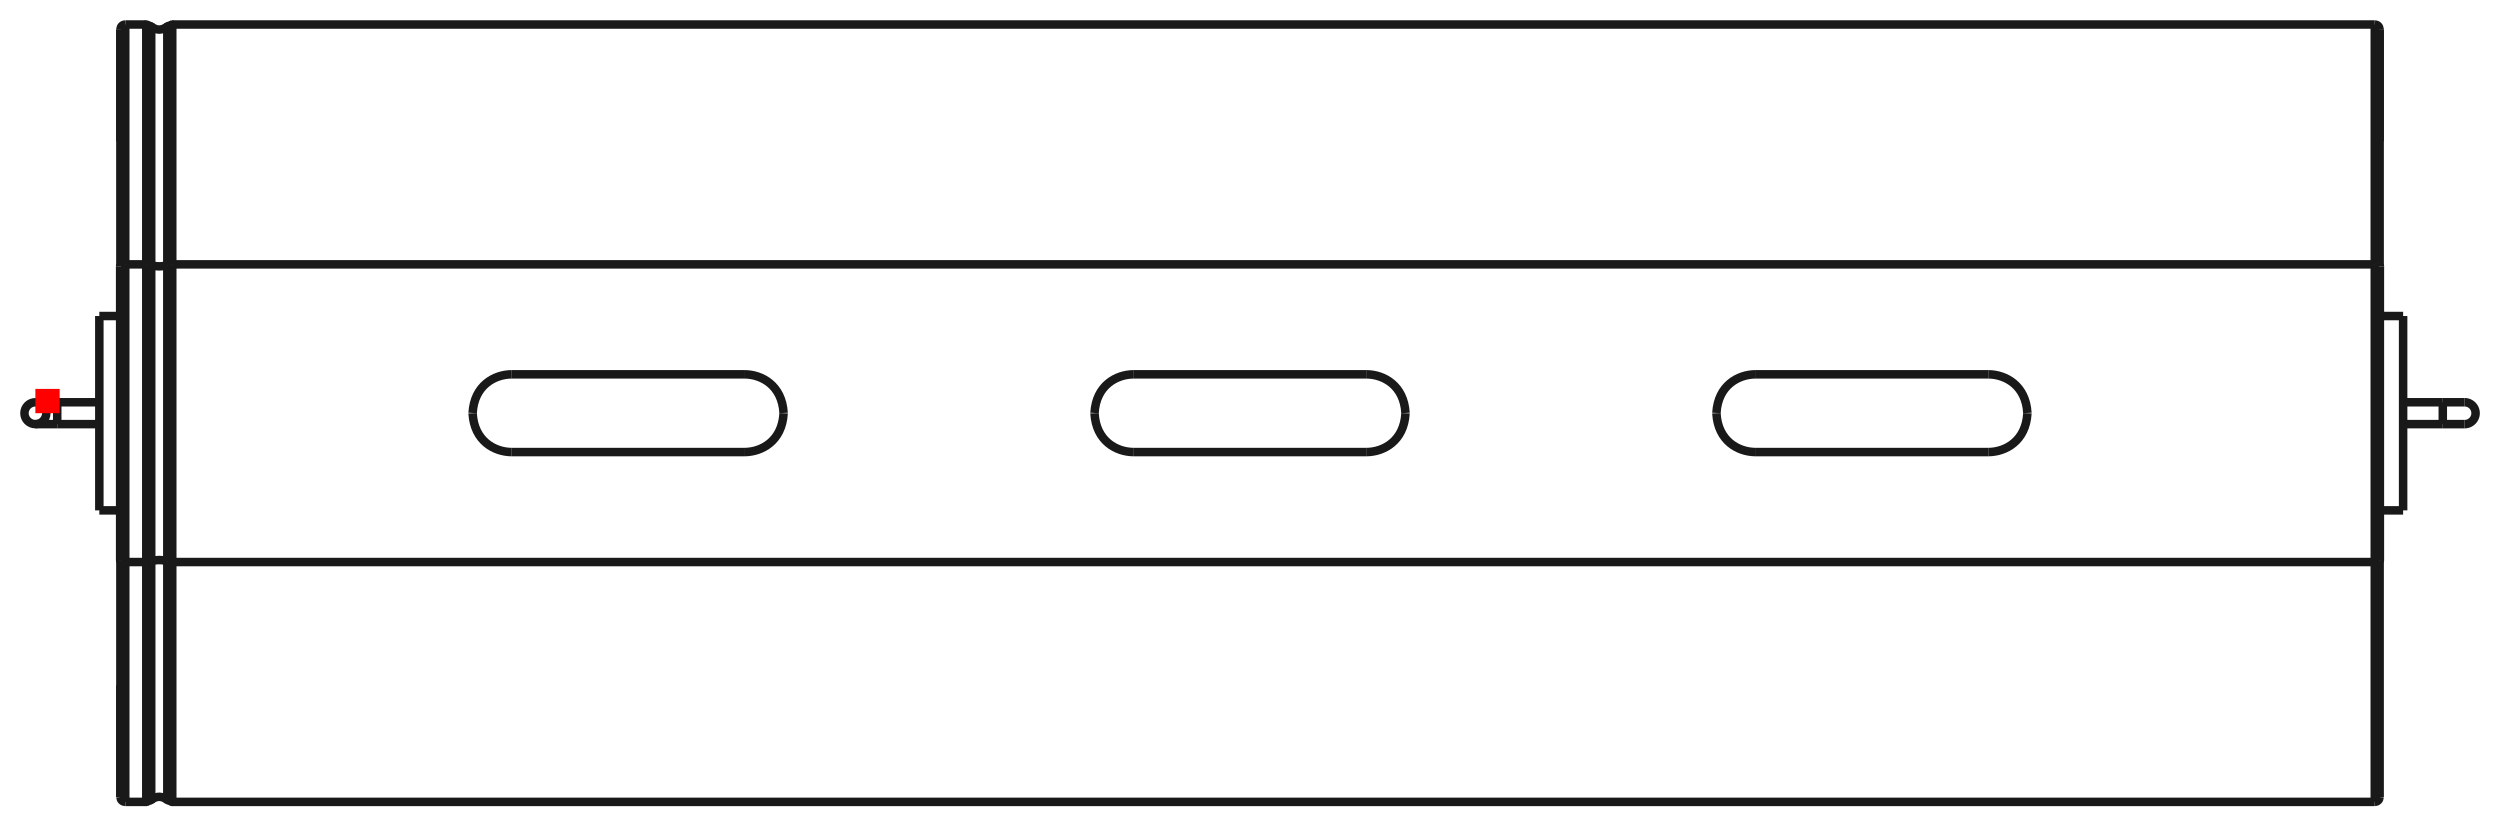 <?xml version="1.0"?>
<!DOCTYPE svg PUBLIC "-//W3C//DTD SVG 1.1//EN" "http://www.w3.org/Graphics/SVG/1.1/DTD/svg11.dtd">
<svg width="102.911mm" height="34.018mm" viewBox="0 0 102.911 34.018" xmlns="http://www.w3.org/2000/svg" version="1.1">
<g id="Shape2DView" transform="translate(1.456,17.009) scale(1,-1)">
<path id="Shape2DView_nwe0000"  d="M 3.7 6.127 L 4.565 6.127 " stroke="#191919" stroke-width="0.35 px" style="stroke-width:0.35;stroke-miterlimit:4;stroke-dasharray:none;fill:none;fill-opacity:1;fill-rule: evenodd"/>
<path id="Shape2DView_nwe0001"  d="M 3.7 -6.127 L 4.565 -6.127 " stroke="#191919" stroke-width="0.35 px" style="stroke-width:0.35;stroke-miterlimit:4;stroke-dasharray:none;fill:none;fill-opacity:1;fill-rule: evenodd"/>
<path id="Shape2DView_nwe0002"  d="M 4.565 -6.127 L 4.769 -6.096 " stroke="#191919" stroke-width="0.35 px" style="stroke-width:0.35;stroke-miterlimit:4;stroke-dasharray:none;fill:none;fill-opacity:1;fill-rule: evenodd"/>
<path id="Shape2DView_nwe0003"  d="M 4.769 -6.096 A 0.485 0.186 -180 0 0 5.431 -6.096" stroke="#191919" stroke-width="0.35 px" style="stroke-width:0.35;stroke-miterlimit:4;stroke-dasharray:none;fill:none;fill-opacity:1;fill-rule: evenodd"/>
<path id="Shape2DView_nwe0004"  d="M 5.431 -6.096 L 5.635 -6.127 " stroke="#191919" stroke-width="0.35 px" style="stroke-width:0.35;stroke-miterlimit:4;stroke-dasharray:none;fill:none;fill-opacity:1;fill-rule: evenodd"/>
<path id="Shape2DView_nwe0005"  d="M 5.635 -6.127 L 96.3 -6.127 " stroke="#191919" stroke-width="0.35 px" style="stroke-width:0.35;stroke-miterlimit:4;stroke-dasharray:none;fill:none;fill-opacity:1;fill-rule: evenodd"/>
<path id="Shape2DView_nwe0006"  d="M 96.3 -6.127 A 0.21 0.08 5.26972e-15 0 1 96.51 -6.046" stroke="#191919" stroke-width="0.35 px" style="stroke-width:0.35;stroke-miterlimit:4;stroke-dasharray:none;fill:none;fill-opacity:1;fill-rule: evenodd"/>
<path id="Shape2DView_nwe0007"  d="M 3.49 -6.046 A 0.21 0.08 5.26972e-15 0 1 3.7 -6.127" stroke="#191919" stroke-width="0.35 px" style="stroke-width:0.35;stroke-miterlimit:4;stroke-dasharray:none;fill:none;fill-opacity:1;fill-rule: evenodd"/>
<path id="Shape2DView_nwe0008"  d="M 4.565 6.127 L 4.769 6.096 " stroke="#191919" stroke-width="0.35 px" style="stroke-width:0.35;stroke-miterlimit:4;stroke-dasharray:none;fill:none;fill-opacity:1;fill-rule: evenodd"/>
<path id="Shape2DView_nwe0009"  d="M 3.49 -6.046 L 3.49 -5.218 L 3.49 -4.374 L 3.49 -3.516 L 3.49 -2.647 L 3.49 -1.769 L 3.49 -0.886 L 3.49 -3.4283687000424834e-13 L 3.49 0.886 L 3.49 1.769 L 3.49 2.647 L 3.49 3.516 L 3.49 4.374 L 3.49 5.218 L 3.49 6.046 " stroke="#191919" stroke-width="0.35 px" style="stroke-width:0.35;stroke-miterlimit:4;stroke-dasharray:none;fill:none;fill-opacity:1;fill-rule: evenodd"/>
<path id="Shape2DView_nwe0010"  d="M 3.49 6.046 A 0.21 0.08 -5.26972e-15 0 0 3.7 6.127" stroke="#191919" stroke-width="0.35 px" style="stroke-width:0.35;stroke-miterlimit:4;stroke-dasharray:none;fill:none;fill-opacity:1;fill-rule: evenodd"/>
<path id="Shape2DView_nwe0011"  d="M 4.769 6.096 A 0.485 0.186 180 0 1 5.431 6.096" stroke="#191919" stroke-width="0.35 px" style="stroke-width:0.35;stroke-miterlimit:4;stroke-dasharray:none;fill:none;fill-opacity:1;fill-rule: evenodd"/>
<path id="Shape2DView_nwe0012"  d="M 5.431 6.096 L 5.635 6.127 " stroke="#191919" stroke-width="0.35 px" style="stroke-width:0.35;stroke-miterlimit:4;stroke-dasharray:none;fill:none;fill-opacity:1;fill-rule: evenodd"/>
<path id="Shape2DView_nwe0013"  d="M 5.635 6.127 L 96.3 6.127 " stroke="#191919" stroke-width="0.35 px" style="stroke-width:0.35;stroke-miterlimit:4;stroke-dasharray:none;fill:none;fill-opacity:1;fill-rule: evenodd"/>
<path id="Shape2DView_nwe0014"  d="M 96.3 6.127 A 0.21 0.08 -5.26972e-15 0 0 96.51 6.046" stroke="#191919" stroke-width="0.35 px" style="stroke-width:0.35;stroke-miterlimit:4;stroke-dasharray:none;fill:none;fill-opacity:1;fill-rule: evenodd"/>
<path id="Shape2DView_nwe0015"  d="M 3.5 6.071 L 3.5 7.274 L 3.5 8.425 L 3.5 9.517 L 3.5 10.542 L 3.5 11.493 L 3.5 12.362 L 3.5 13.145 L 3.5 13.834 L 3.5 14.426 L 3.5 14.916 L 3.5 15.301 L 3.5 15.577 L 3.5 15.744 L 3.5 15.8 " stroke="#191919" stroke-width="0.35 px" style="stroke-width:0.35;stroke-miterlimit:4;stroke-dasharray:none;fill:none;fill-opacity:1;fill-rule: evenodd"/>
<path id="Shape2DView_nwe0016"  d="M 3.5 15.8 L 3.5 15.775 L 3.5 15.701 L 3.5 15.578 L 3.5 15.406 L 3.5 15.186 L 3.5 14.919 L 3.5 14.605 L 3.5 14.245 L 3.5 13.841 L 3.5 13.393 L 3.5 12.904 L 3.5 12.374 L 3.5 11.805 L 3.5 11.2 " stroke="#191919" stroke-width="0.35 px" style="stroke-width:0.35;stroke-miterlimit:4;stroke-dasharray:none;fill:none;fill-opacity:1;fill-rule: evenodd"/>
<path id="Shape2DView_nwe0017"  d="M 3.5 -11.2 L 3.5 -11.805 L 3.5 -12.374 L 3.5 -12.904 L 3.5 -13.393 L 3.5 -13.841 L 3.5 -14.245 L 3.5 -14.605 L 3.5 -14.919 L 3.5 -15.186 L 3.5 -15.406 L 3.5 -15.578 L 3.5 -15.701 L 3.5 -15.775 L 3.5 -15.8 " stroke="#191919" stroke-width="0.35 px" style="stroke-width:0.35;stroke-miterlimit:4;stroke-dasharray:none;fill:none;fill-opacity:1;fill-rule: evenodd"/>
<path id="Shape2DView_nwe0018"  d="M 3.5 -15.8 L 3.5 -15.744 L 3.5 -15.577 L 3.5 -15.301 L 3.5 -14.916 L 3.5 -14.426 L 3.5 -13.834 L 3.5 -13.145 L 3.5 -12.362 L 3.5 -11.493 L 3.5 -10.542 L 3.5 -9.517 L 3.5 -8.425 L 3.5 -7.274 L 3.5 -6.071 " stroke="#191919" stroke-width="0.35 px" style="stroke-width:0.35;stroke-miterlimit:4;stroke-dasharray:none;fill:none;fill-opacity:1;fill-rule: evenodd"/>
<path id="Shape2DView_nwe0019"  d="M 96.5 6.071 L 96.5 7.274 L 96.5 8.425 L 96.5 9.517 L 96.5 10.542 L 96.5 11.493 L 96.5 12.362 L 96.5 13.145 L 96.5 13.834 L 96.5 14.426 L 96.5 14.916 L 96.5 15.301 L 96.5 15.577 L 96.5 15.744 L 96.5 15.8 " stroke="#191919" stroke-width="0.35 px" style="stroke-width:0.35;stroke-miterlimit:4;stroke-dasharray:none;fill:none;fill-opacity:1;fill-rule: evenodd"/>
<path id="Shape2DView_nwe0020"  d="M 96.5 15.8 L 96.5 15.775 L 96.5 15.701 L 96.5 15.578 L 96.5 15.406 L 96.5 15.186 L 96.5 14.919 L 96.5 14.605 L 96.5 14.245 L 96.5 13.841 L 96.5 13.393 L 96.5 12.904 L 96.5 12.374 L 96.5 11.805 L 96.5 11.2 " stroke="#191919" stroke-width="0.35 px" style="stroke-width:0.35;stroke-miterlimit:4;stroke-dasharray:none;fill:none;fill-opacity:1;fill-rule: evenodd"/>
<path id="Shape2DView_nwe0021"  d="M 96.5 -15.8 L 96.5 -15.744 L 96.5 -15.577 L 96.5 -15.301 L 96.5 -14.916 L 96.5 -14.426 L 96.5 -13.834 L 96.5 -13.145 L 96.5 -12.362 L 96.5 -11.493 L 96.5 -10.542 L 96.5 -9.517 L 96.5 -8.425 L 96.5 -7.274 L 96.5 -6.071 " stroke="#191919" stroke-width="0.35 px" style="stroke-width:0.35;stroke-miterlimit:4;stroke-dasharray:none;fill:none;fill-opacity:1;fill-rule: evenodd"/>
<path id="Shape2DView_nwe0022"  d="M 96.51 -6.046 L 96.51 -5.218 L 96.51 -4.374 L 96.51 -3.516 L 96.51 -2.647 L 96.51 -1.769 L 96.51 -0.886 L 96.51 -3.4283687000424834e-13 L 96.51 0.886 L 96.51 1.769 L 96.51 2.647 L 96.51 3.516 L 96.51 4.374 L 96.51 5.218 L 96.51 6.046 " stroke="#191919" stroke-width="0.35 px" style="stroke-width:0.35;stroke-miterlimit:4;stroke-dasharray:none;fill:none;fill-opacity:1;fill-rule: evenodd"/>
<path id="Shape2DView_nwe0023"  d="M 19.59 1.6 L 29.21 1.6 " stroke="#191919" stroke-width="0.35 px" style="stroke-width:0.35;stroke-miterlimit:4;stroke-dasharray:none;fill:none;fill-opacity:1;fill-rule: evenodd"/>
<path id="Shape2DView_nwe0024"  d="M 45.19 1.6 L 54.81 1.6 " stroke="#191919" stroke-width="0.35 px" style="stroke-width:0.35;stroke-miterlimit:4;stroke-dasharray:none;fill:none;fill-opacity:1;fill-rule: evenodd"/>
<path id="Shape2DView_nwe0025"  d="M 2.633 4.0 L 2.633 3.9 L 2.633 3.604 L 2.633 3.127 L 2.633 2.494 L 2.633 1.736 L 2.633 0.89 L 2.633 4.898587196589413e-16 L 2.633 -0.89 L 2.633 -1.736 L 2.633 -2.494 L 2.633 -3.127 L 2.633 -3.604 L 2.633 -3.9 L 2.633 -4.0 " stroke="#191919" stroke-width="0.35 px" style="stroke-width:0.35;stroke-miterlimit:4;stroke-dasharray:none;fill:none;fill-opacity:1;fill-rule: evenodd"/>
<path id="Shape2DView_nwe0026"  d="M 70.79 -1.6 C 70.102 -1.59 69.264 -1.149 69.2 -0.01 " stroke="#191919" stroke-width="0.35 px" style="stroke-width:0.35;stroke-miterlimit:4;stroke-dasharray:none;fill:none;fill-opacity:1;fill-rule: evenodd"/>
<path id="Shape2DView_nwe0027"  d="M 69.2 0.01 L 69.2 0.009 L 69.2 0.007 L 69.2 0.006 L 69.2 0.004 L 69.2 0.003 L 69.2 0.001 L 69.2 7.993605777301127e-15 L 69.2 -0.001 L 69.2 -0.003 L 69.2 -0.004 L 69.2 -0.006 L 69.2 -0.007 L 69.2 -0.009 L 69.2 -0.01 " stroke="#191919" stroke-width="0.35 px" style="stroke-width:0.35;stroke-miterlimit:4;stroke-dasharray:none;fill:none;fill-opacity:1;fill-rule: evenodd"/>
<path id="Shape2DView_nwe0028"  d="M 70.79 1.6 C 70.102 1.59 69.264 1.149 69.2 0.01 " stroke="#191919" stroke-width="0.35 px" style="stroke-width:0.35;stroke-miterlimit:4;stroke-dasharray:none;fill:none;fill-opacity:1;fill-rule: evenodd"/>
<path id="Shape2DView_nwe0029"  d="M 70.79 1.6 L 80.41 1.6 " stroke="#191919" stroke-width="0.35 px" style="stroke-width:0.35;stroke-miterlimit:4;stroke-dasharray:none;fill:none;fill-opacity:1;fill-rule: evenodd"/>
<path id="Shape2DView_nwe0030"  d="M 80.41 1.6 C 81.098 1.59 81.936 1.149 82.0 0.01 " stroke="#191919" stroke-width="0.35 px" style="stroke-width:0.35;stroke-miterlimit:4;stroke-dasharray:none;fill:none;fill-opacity:1;fill-rule: evenodd"/>
<path id="Shape2DView_nwe0031"  d="M 82.0 0.01 L 82.0 0.009 L 82.0 0.007 L 82.0 0.006 L 82.0 0.004 L 82.0 0.003 L 82.0 0.001 L 82.0 7.993605777301127e-15 L 82.0 -0.001 L 82.0 -0.003 L 82.0 -0.004 L 82.0 -0.006 L 82.0 -0.007 L 82.0 -0.009 L 82.0 -0.01 " stroke="#191919" stroke-width="0.35 px" style="stroke-width:0.35;stroke-miterlimit:4;stroke-dasharray:none;fill:none;fill-opacity:1;fill-rule: evenodd"/>
<path id="Shape2DView_nwe0032"  d="M 80.41 -1.6 C 81.098 -1.59 81.936 -1.149 82.0 -0.01 " stroke="#191919" stroke-width="0.35 px" style="stroke-width:0.35;stroke-miterlimit:4;stroke-dasharray:none;fill:none;fill-opacity:1;fill-rule: evenodd"/>
<path id="Shape2DView_nwe0033"  d="M 70.79 -1.6 L 80.41 -1.6 " stroke="#191919" stroke-width="0.35 px" style="stroke-width:0.35;stroke-miterlimit:4;stroke-dasharray:none;fill:none;fill-opacity:1;fill-rule: evenodd"/>
<path id="Shape2DView_nwe0034"  d="M 19.59 -1.6 C 18.902 -1.59 18.064 -1.149 18.0 -0.01 " stroke="#191919" stroke-width="0.35 px" style="stroke-width:0.35;stroke-miterlimit:4;stroke-dasharray:none;fill:none;fill-opacity:1;fill-rule: evenodd"/>
<path id="Shape2DView_nwe0035"  d="M 18 0.01 L 18 0.009 L 18 0.007 L 18 0.006 L 18 0.004 L 18 0.003 L 18 0.001 L 18 7.993605777301127e-15 L 18 -0.001 L 18 -0.003 L 18 -0.004 L 18 -0.006 L 18 -0.007 L 18 -0.009 L 18 -0.01 " stroke="#191919" stroke-width="0.35 px" style="stroke-width:0.35;stroke-miterlimit:4;stroke-dasharray:none;fill:none;fill-opacity:1;fill-rule: evenodd"/>
<path id="Shape2DView_nwe0036"  d="M 19.59 1.6 C 18.902 1.59 18.064 1.149 18.0 0.01 " stroke="#191919" stroke-width="0.35 px" style="stroke-width:0.35;stroke-miterlimit:4;stroke-dasharray:none;fill:none;fill-opacity:1;fill-rule: evenodd"/>
<path id="Shape2DView_nwe0038"  d="M 29.21 1.6 C 29.898 1.59 30.736 1.149 30.8 0.01 " stroke="#191919" stroke-width="0.35 px" style="stroke-width:0.35;stroke-miterlimit:4;stroke-dasharray:none;fill:none;fill-opacity:1;fill-rule: evenodd"/>
<path id="Shape2DView_nwe0039"  d="M 30.8 0.01 L 30.8 0.009 L 30.8 0.007 L 30.8 0.006 L 30.8 0.004 L 30.8 0.003 L 30.8 0.001 L 30.8 7.993605777301127e-15 L 30.8 -0.001 L 30.8 -0.003 L 30.8 -0.004 L 30.8 -0.006 L 30.8 -0.007 L 30.8 -0.009 L 30.8 -0.01 " stroke="#191919" stroke-width="0.35 px" style="stroke-width:0.35;stroke-miterlimit:4;stroke-dasharray:none;fill:none;fill-opacity:1;fill-rule: evenodd"/>
<path id="Shape2DView_nwe0040"  d="M 29.21 -1.6 C 29.898 -1.59 30.736 -1.149 30.8 -0.01 " stroke="#191919" stroke-width="0.35 px" style="stroke-width:0.35;stroke-miterlimit:4;stroke-dasharray:none;fill:none;fill-opacity:1;fill-rule: evenodd"/>
<path id="Shape2DView_nwe0041"  d="M 19.59 -1.6 L 29.21 -1.6 " stroke="#191919" stroke-width="0.35 px" style="stroke-width:0.35;stroke-miterlimit:4;stroke-dasharray:none;fill:none;fill-opacity:1;fill-rule: evenodd"/>
<path id="Shape2DView_nwe0042"  d="M 45.19 -1.6 C 44.502 -1.59 43.664 -1.149 43.6 -0.01 " stroke="#191919" stroke-width="0.35 px" style="stroke-width:0.35;stroke-miterlimit:4;stroke-dasharray:none;fill:none;fill-opacity:1;fill-rule: evenodd"/>
<path id="Shape2DView_nwe0043"  d="M 43.6 0.01 L 43.6 0.009 L 43.6 0.007 L 43.6 0.006 L 43.6 0.004 L 43.6 0.003 L 43.6 0.001 L 43.6 7.993605777301127e-15 L 43.6 -0.001 L 43.6 -0.003 L 43.6 -0.004 L 43.6 -0.006 L 43.6 -0.007 L 43.6 -0.009 L 43.6 -0.01 " stroke="#191919" stroke-width="0.35 px" style="stroke-width:0.35;stroke-miterlimit:4;stroke-dasharray:none;fill:none;fill-opacity:1;fill-rule: evenodd"/>
<path id="Shape2DView_nwe0044"  d="M 45.19 1.6 C 44.502 1.59 43.664 1.149 43.6 0.01 " stroke="#191919" stroke-width="0.35 px" style="stroke-width:0.35;stroke-miterlimit:4;stroke-dasharray:none;fill:none;fill-opacity:1;fill-rule: evenodd"/>
<path id="Shape2DView_nwe0046"  d="M 54.81 1.6 C 55.498 1.59 56.336 1.149 56.4 0.01 " stroke="#191919" stroke-width="0.35 px" style="stroke-width:0.35;stroke-miterlimit:4;stroke-dasharray:none;fill:none;fill-opacity:1;fill-rule: evenodd"/>
<path id="Shape2DView_nwe0047"  d="M 56.4 0.01 L 56.4 0.009 L 56.4 0.007 L 56.4 0.006 L 56.4 0.004 L 56.4 0.003 L 56.4 0.001 L 56.4 7.993605777301127e-15 L 56.4 -0.001 L 56.4 -0.003 L 56.4 -0.004 L 56.4 -0.006 L 56.4 -0.007 L 56.4 -0.009 L 56.4 -0.01 " stroke="#191919" stroke-width="0.35 px" style="stroke-width:0.35;stroke-miterlimit:4;stroke-dasharray:none;fill:none;fill-opacity:1;fill-rule: evenodd"/>
<path id="Shape2DView_nwe0048"  d="M 54.81 -1.6 C 55.498 -1.59 56.336 -1.149 56.4 -0.01 " stroke="#191919" stroke-width="0.35 px" style="stroke-width:0.35;stroke-miterlimit:4;stroke-dasharray:none;fill:none;fill-opacity:1;fill-rule: evenodd"/>
<path id="Shape2DView_nwe0049"  d="M 45.19 -1.6 L 54.81 -1.6 " stroke="#191919" stroke-width="0.35 px" style="stroke-width:0.35;stroke-miterlimit:4;stroke-dasharray:none;fill:none;fill-opacity:1;fill-rule: evenodd"/>
<path id="Shape2DView_nwe0050"  d="M 97.467 4.0 L 97.467 3.9 L 97.467 3.604 L 97.467 3.127 L 97.467 2.494 L 97.467 1.736 L 97.467 0.89 L 97.467 4.898587196589413e-16 L 97.467 -0.89 L 97.467 -1.736 L 97.467 -2.494 L 97.467 -3.127 L 97.467 -3.604 L 97.467 -3.9 L 97.467 -4.0 " stroke="#191919" stroke-width="0.35 px" style="stroke-width:0.35;stroke-miterlimit:4;stroke-dasharray:none;fill:none;fill-opacity:1;fill-rule: evenodd"/>
<path id="Shape2DView_nwe0051"  d="M 0.9 0.45 L 2.633 0.45 " stroke="#191919" stroke-width="0.35 px" style="stroke-width:0.35;stroke-miterlimit:4;stroke-dasharray:none;fill:none;fill-opacity:1;fill-rule: evenodd"/>
<path id="Shape2DView_nwe0052"  d="M 0.0 -0.45 L 0.006 -0.45 L 0.023 -0.45 L 0.051 -0.45 L 0.089 -0.45 L 0.138 -0.45 L 0.196 -0.45 L 0.264 -0.45 L 0.339 -0.45 L 0.421 -0.45 L 0.51 -0.45 L 0.603 -0.45 L 0.7 -0.45 L 0.799 -0.45 L 0.9 -0.45 " stroke="#191919" stroke-width="0.35 px" style="stroke-width:0.35;stroke-miterlimit:4;stroke-dasharray:none;fill:none;fill-opacity:1;fill-rule: evenodd"/>
<circle cx="1.554312234475e-15" cy="0.0" r="0.45" stroke="#191919" stroke-width="0.35 px" style="stroke-width:0.35;stroke-miterlimit:4;stroke-dasharray:none;fill:none"/>
<path id="Shape2DView_nwe0054"  d="M 97.467 0.45 L 99.1 0.45 " stroke="#191919" stroke-width="0.35 px" style="stroke-width:0.35;stroke-miterlimit:4;stroke-dasharray:none;fill:none;fill-opacity:1;fill-rule: evenodd"/>
<path id="Shape2DView_nwe0055"  d="M 100.0 0.45 L 99.994 0.45 L 99.977 0.45 L 99.949 0.45 L 99.911 0.45 L 99.862 0.45 L 99.804 0.45 L 99.736 0.45 L 99.661 0.45 L 99.579 0.45 L 99.49 0.45 L 99.397 0.45 L 99.3 0.45 L 99.201 0.45 L 99.1 0.45 " stroke="#191919" stroke-width="0.35 px" style="stroke-width:0.35;stroke-miterlimit:4;stroke-dasharray:none;fill:none;fill-opacity:1;fill-rule: evenodd"/>
<path id="Shape2DView_nwe0056"  d="M 100.0 -0.45 A 0.45 0.45 0 0 1 100 0.45" stroke="#191919" stroke-width="0.35 px" style="stroke-width:0.35;stroke-miterlimit:4;stroke-dasharray:none;fill:none;fill-opacity:1;fill-rule: evenodd"/>
<path id="Shape2DView_nwe0057"  d="M 4.565 -6.127 C 4.565 -2.256 4.565 2.256 4.565 6.127 " stroke="#191919" stroke-width="0.35 px" style="stroke-width:0.35;stroke-miterlimit:4;stroke-dasharray:none;fill:none;fill-opacity:1;fill-rule: evenodd"/>
<path id="Shape2DView_nwe0058"  d="M 3.7 -6.127 L 3.7 -5.288 L 3.7 -4.432 L 3.7 -3.563 L 3.7 -2.682 L 3.7 -1.793 L 3.7 -0.898 L 3.7 -3.1175062531474396e-13 L 3.7 0.898 L 3.7 1.793 L 3.7 2.682 L 3.7 3.563 L 3.7 4.432 L 3.7 5.288 L 3.7 6.127 " stroke="#191919" stroke-width="0.35 px" style="stroke-width:0.35;stroke-miterlimit:4;stroke-dasharray:none;fill:none;fill-opacity:1;fill-rule: evenodd"/>
<path id="Shape2DView_nwe0059"  d="M 4.769 -6.096 C 4.769 -2.244 4.769 2.244 4.769 6.096 " stroke="#191919" stroke-width="0.35 px" style="stroke-width:0.35;stroke-miterlimit:4;stroke-dasharray:none;fill:none;fill-opacity:1;fill-rule: evenodd"/>
<path id="Shape2DView_nwe0060"  d="M 3.7 6.127 L 3.7 7.347 L 3.7 8.516 L 3.7 9.624 L 3.7 10.664 L 3.7 11.628 L 3.7 12.511 L 3.7 13.305 L 3.7 14.004 L 3.7 14.605 L 3.7 15.103 L 3.7 15.493 L 3.7 15.774 L 3.7 15.943 L 3.7 16.0 " stroke="#191919" stroke-width="0.35 px" style="stroke-width:0.35;stroke-miterlimit:4;stroke-dasharray:none;fill:none;fill-opacity:1;fill-rule: evenodd"/>
<path id="Shape2DView_nwe0061"  d="M 3.7 -16.0 L 3.7 -15.943 L 3.7 -15.774 L 3.7 -15.493 L 3.7 -15.103 L 3.7 -14.605 L 3.7 -14.004 L 3.7 -13.305 L 3.7 -12.511 L 3.7 -11.628 L 3.7 -10.664 L 3.7 -9.624 L 3.7 -8.516 L 3.7 -7.347 L 3.7 -6.127 " stroke="#191919" stroke-width="0.35 px" style="stroke-width:0.35;stroke-miterlimit:4;stroke-dasharray:none;fill:none;fill-opacity:1;fill-rule: evenodd"/>
<path id="Shape2DView_nwe0062"  d="M 4.565 6.127 C 4.565 11.969 4.565 16.087 4.565 16 " stroke="#191919" stroke-width="0.35 px" style="stroke-width:0.35;stroke-miterlimit:4;stroke-dasharray:none;fill:none;fill-opacity:1;fill-rule: evenodd"/>
<path id="Shape2DView_nwe0063"  d="M 4.565 -16 C 4.565 -16.087 4.565 -11.969 4.565 -6.127 " stroke="#191919" stroke-width="0.35 px" style="stroke-width:0.35;stroke-miterlimit:4;stroke-dasharray:none;fill:none;fill-opacity:1;fill-rule: evenodd"/>
<path id="Shape2DView_nwe0064"  d="M 4.769 6.096 C 4.769 11.909 4.769 16.006 4.769 15.92 " stroke="#191919" stroke-width="0.35 px" style="stroke-width:0.35;stroke-miterlimit:4;stroke-dasharray:none;fill:none;fill-opacity:1;fill-rule: evenodd"/>
<path id="Shape2DView_nwe0065"  d="M 4.769 -15.92 C 4.769 -16.006 4.769 -11.909 4.769 -6.096 " stroke="#191919" stroke-width="0.35 px" style="stroke-width:0.35;stroke-miterlimit:4;stroke-dasharray:none;fill:none;fill-opacity:1;fill-rule: evenodd"/>
<path id="Shape2DView_nwe0066"  d="M 5.431 6.096 C 5.431 11.909 5.431 16.006 5.431 15.92 " stroke="#191919" stroke-width="0.35 px" style="stroke-width:0.35;stroke-miterlimit:4;stroke-dasharray:none;fill:none;fill-opacity:1;fill-rule: evenodd"/>
<path id="Shape2DView_nwe0067"  d="M 5.431 -15.92 C 5.431 -16.006 5.431 -11.909 5.431 -6.096 " stroke="#191919" stroke-width="0.35 px" style="stroke-width:0.35;stroke-miterlimit:4;stroke-dasharray:none;fill:none;fill-opacity:1;fill-rule: evenodd"/>
<path id="Shape2DView_nwe0068"  d="M 5.635 6.127 C 5.635 11.969 5.635 16.087 5.635 16 " stroke="#191919" stroke-width="0.35 px" style="stroke-width:0.35;stroke-miterlimit:4;stroke-dasharray:none;fill:none;fill-opacity:1;fill-rule: evenodd"/>
<path id="Shape2DView_nwe0069"  d="M 5.635 -16 C 5.635 -16.087 5.635 -11.969 5.635 -6.127 " stroke="#191919" stroke-width="0.35 px" style="stroke-width:0.35;stroke-miterlimit:4;stroke-dasharray:none;fill:none;fill-opacity:1;fill-rule: evenodd"/>
<path id="Shape2DView_nwe0070"  d="M 96.3 6.127 L 96.3 7.347 L 96.3 8.516 L 96.3 9.624 L 96.3 10.664 L 96.3 11.628 L 96.3 12.511 L 96.3 13.305 L 96.3 14.004 L 96.3 14.605 L 96.3 15.103 L 96.3 15.493 L 96.3 15.774 L 96.3 15.943 L 96.3 16.0 " stroke="#191919" stroke-width="0.35 px" style="stroke-width:0.35;stroke-miterlimit:4;stroke-dasharray:none;fill:none;fill-opacity:1;fill-rule: evenodd"/>
<path id="Shape2DView_nwe0071"  d="M 96.3 -16.0 L 96.3 -15.943 L 96.3 -15.774 L 96.3 -15.493 L 96.3 -15.103 L 96.3 -14.605 L 96.3 -14.004 L 96.3 -13.305 L 96.3 -12.511 L 96.3 -11.628 L 96.3 -10.664 L 96.3 -9.624 L 96.3 -8.516 L 96.3 -7.347 L 96.3 -6.127 " stroke="#191919" stroke-width="0.35 px" style="stroke-width:0.35;stroke-miterlimit:4;stroke-dasharray:none;fill:none;fill-opacity:1;fill-rule: evenodd"/>
<path id="Shape2DView_nwe0072"  d="M 96.3 -6.127 L 96.3 -5.288 L 96.3 -4.432 L 96.3 -3.563 L 96.3 -2.682 L 96.3 -1.793 L 96.3 -0.898 L 96.3 -3.1175062531474396e-13 L 96.3 0.898 L 96.3 1.793 L 96.3 2.682 L 96.3 3.563 L 96.3 4.432 L 96.3 5.288 L 96.3 6.127 " stroke="#191919" stroke-width="0.35 px" style="stroke-width:0.35;stroke-miterlimit:4;stroke-dasharray:none;fill:none;fill-opacity:1;fill-rule: evenodd"/>
<path id="Shape2DView_nwe0073"  d="M 5.635 -6.127 C 5.635 -2.256 5.635 2.256 5.635 6.127 " stroke="#191919" stroke-width="0.35 px" style="stroke-width:0.35;stroke-miterlimit:4;stroke-dasharray:none;fill:none;fill-opacity:1;fill-rule: evenodd"/>
<path id="Shape2DView_nwe0074"  d="M 5.431 -6.096 C 5.431 -2.244 5.431 2.244 5.431 6.096 " stroke="#191919" stroke-width="0.35 px" style="stroke-width:0.35;stroke-miterlimit:4;stroke-dasharray:none;fill:none;fill-opacity:1;fill-rule: evenodd"/>
<path id="Shape2DView_nwe0075"  d="M 0.9 0.45 L 0.9 0.439 L 0.9 0.405 L 0.9 0.352 L 0.9 0.281 L 0.9 0.195 L 0.9 0.1 L 0.9 8.266365894244634e-17 L 0.9 -0.1 L 0.9 -0.195 L 0.9 -0.281 L 0.9 -0.352 L 0.9 -0.405 L 0.9 -0.439 L 0.9 -0.45 " stroke="#191919" stroke-width="0.35 px" style="stroke-width:0.35;stroke-miterlimit:4;stroke-dasharray:none;fill:none;fill-opacity:1;fill-rule: evenodd"/>
<path id="Shape2DView_nwe0076"  d="M 99.1 -0.45 L 99.1 -0.439 L 99.1 -0.405 L 99.1 -0.352 L 99.1 -0.281 L 99.1 -0.195 L 99.1 -0.1 L 99.1 -8.266365894244634e-17 L 99.1 0.1 L 99.1 0.195 L 99.1 0.281 L 99.1 0.352 L 99.1 0.405 L 99.1 0.439 L 99.1 0.45 " stroke="#191919" stroke-width="0.35 px" style="stroke-width:0.35;stroke-miterlimit:4;stroke-dasharray:none;fill:none;fill-opacity:1;fill-rule: evenodd"/>
<path id="Shape2DView_nwe0077"  d="M 3.7 16 Q 3.519 15.984 3.5 15.8 " stroke="#191919" stroke-width="0.35 px" style="stroke-width:0.35;stroke-miterlimit:4;stroke-dasharray:none;fill:none;fill-opacity:1;fill-rule: evenodd"/>
<path id="Shape2DView_nwe0078"  d="M 3.7 -16 Q 3.519 -15.984 3.5 -15.8 " stroke="#191919" stroke-width="0.35 px" style="stroke-width:0.35;stroke-miterlimit:4;stroke-dasharray:none;fill:none;fill-opacity:1;fill-rule: evenodd"/>
<path id="Shape2DView_nwe0079"  d="M 3.7 -16.0 L 4.565 -16.0 " stroke="#191919" stroke-width="0.35 px" style="stroke-width:0.35;stroke-miterlimit:4;stroke-dasharray:none;fill:none;fill-opacity:1;fill-rule: evenodd"/>
<path id="Shape2DView_nwe0080"  d="M 3.7 16.0 L 4.565 16.0 " stroke="#191919" stroke-width="0.35 px" style="stroke-width:0.35;stroke-miterlimit:4;stroke-dasharray:none;fill:none;fill-opacity:1;fill-rule: evenodd"/>
<path id="Shape2DView_nwe0081"  d="M 4.769 15.92 L 4.565 16 " stroke="#191919" stroke-width="0.35 px" style="stroke-width:0.35;stroke-miterlimit:4;stroke-dasharray:none;fill:none;fill-opacity:1;fill-rule: evenodd"/>
<path id="Shape2DView_nwe0082"  d="M 4.769 -15.92 L 4.565 -16 " stroke="#191919" stroke-width="0.35 px" style="stroke-width:0.35;stroke-miterlimit:4;stroke-dasharray:none;fill:none;fill-opacity:1;fill-rule: evenodd"/>
<path id="Shape2DView_nwe0083"  d="M 4.769 15.92 Q 5.095 15.661 5.431 15.92 " stroke="#191919" stroke-width="0.35 px" style="stroke-width:0.35;stroke-miterlimit:4;stroke-dasharray:none;fill:none;fill-opacity:1;fill-rule: evenodd"/>
<path id="Shape2DView_nwe0084"  d="M 4.769 -15.92 Q 5.095 -15.661 5.431 -15.92 " stroke="#191919" stroke-width="0.35 px" style="stroke-width:0.35;stroke-miterlimit:4;stroke-dasharray:none;fill:none;fill-opacity:1;fill-rule: evenodd"/>
<path id="Shape2DView_nwe0085"  d="M 5.635 16 L 5.431 15.92 " stroke="#191919" stroke-width="0.35 px" style="stroke-width:0.35;stroke-miterlimit:4;stroke-dasharray:none;fill:none;fill-opacity:1;fill-rule: evenodd"/>
<path id="Shape2DView_nwe0086"  d="M 5.635 -16 L 5.431 -15.92 " stroke="#191919" stroke-width="0.35 px" style="stroke-width:0.35;stroke-miterlimit:4;stroke-dasharray:none;fill:none;fill-opacity:1;fill-rule: evenodd"/>
<path id="Shape2DView_nwe0087"  d="M 5.635 -16.0 L 96.3 -16.0 " stroke="#191919" stroke-width="0.35 px" style="stroke-width:0.35;stroke-miterlimit:4;stroke-dasharray:none;fill:none;fill-opacity:1;fill-rule: evenodd"/>
<path id="Shape2DView_nwe0088"  d="M 5.635 16.0 L 96.3 16.0 " stroke="#191919" stroke-width="0.35 px" style="stroke-width:0.35;stroke-miterlimit:4;stroke-dasharray:none;fill:none;fill-opacity:1;fill-rule: evenodd"/>
<path id="Shape2DView_nwe0089"  d="M 96.3 16.0 Q 96.481 15.984 96.5 15.8 " stroke="#191919" stroke-width="0.35 px" style="stroke-width:0.35;stroke-miterlimit:4;stroke-dasharray:none;fill:none;fill-opacity:1;fill-rule: evenodd"/>
<path id="Shape2DView_nwe0090"  d="M 96.3 -16.0 Q 96.481 -15.984 96.5 -15.8 " stroke="#191919" stroke-width="0.35 px" style="stroke-width:0.35;stroke-miterlimit:4;stroke-dasharray:none;fill:none;fill-opacity:1;fill-rule: evenodd"/>
<path id="Shape2DView_nwe0091"  d="M 2.633 -4.0 L 3.49 -4.0 " stroke="#191919" stroke-width="0.35 px" style="stroke-width:0.35;stroke-miterlimit:4;stroke-dasharray:none;fill:none;fill-opacity:1;fill-rule: evenodd"/>
<path id="Shape2DView_nwe0092"  d="M 2.633 4.0 L 3.49 4.0 " stroke="#191919" stroke-width="0.35 px" style="stroke-width:0.35;stroke-miterlimit:4;stroke-dasharray:none;fill:none;fill-opacity:1;fill-rule: evenodd"/>
<path id="Shape2DView_nwe0093"  d="M 97.467 4.0 L 96.51 4.0 " stroke="#191919" stroke-width="0.35 px" style="stroke-width:0.35;stroke-miterlimit:4;stroke-dasharray:none;fill:none;fill-opacity:1;fill-rule: evenodd"/>
<path id="Shape2DView_nwe0094"  d="M 97.467 -4.0 L 96.51 -4.0 " stroke="#191919" stroke-width="0.35 px" style="stroke-width:0.35;stroke-miterlimit:4;stroke-dasharray:none;fill:none;fill-opacity:1;fill-rule: evenodd"/>
<path id="Shape2DView_nwe0095"  d="M 2.633 -0.45 L 0.9 -0.45 " stroke="#191919" stroke-width="0.35 px" style="stroke-width:0.35;stroke-miterlimit:4;stroke-dasharray:none;fill:none;fill-opacity:1;fill-rule: evenodd"/>
<path id="Shape2DView_nwe0096"  d="M 99.1 -0.45 L 97.467 -0.45 " stroke="#191919" stroke-width="0.35 px" style="stroke-width:0.35;stroke-miterlimit:4;stroke-dasharray:none;fill:none;fill-opacity:1;fill-rule: evenodd"/>
<path id="Shape2DView_nwe0097"  d="M 99.1 -0.45 Q 99.92 -0.45 100.0 -0.45 " stroke="#191919" stroke-width="0.35 px" style="stroke-width:0.35;stroke-miterlimit:4;stroke-dasharray:none;fill:none;fill-opacity:1;fill-rule: evenodd"/>
<title>b'Shape2DView'</title>
</g>
<g id="Rectangle" transform="translate(1.456,17.009) scale(1,-1)">
<rect fill="#ff0000" id="origin" width="1" height="1" x="0" y="0" />
<title>b'Rectangle'</title>
</g>
</svg>